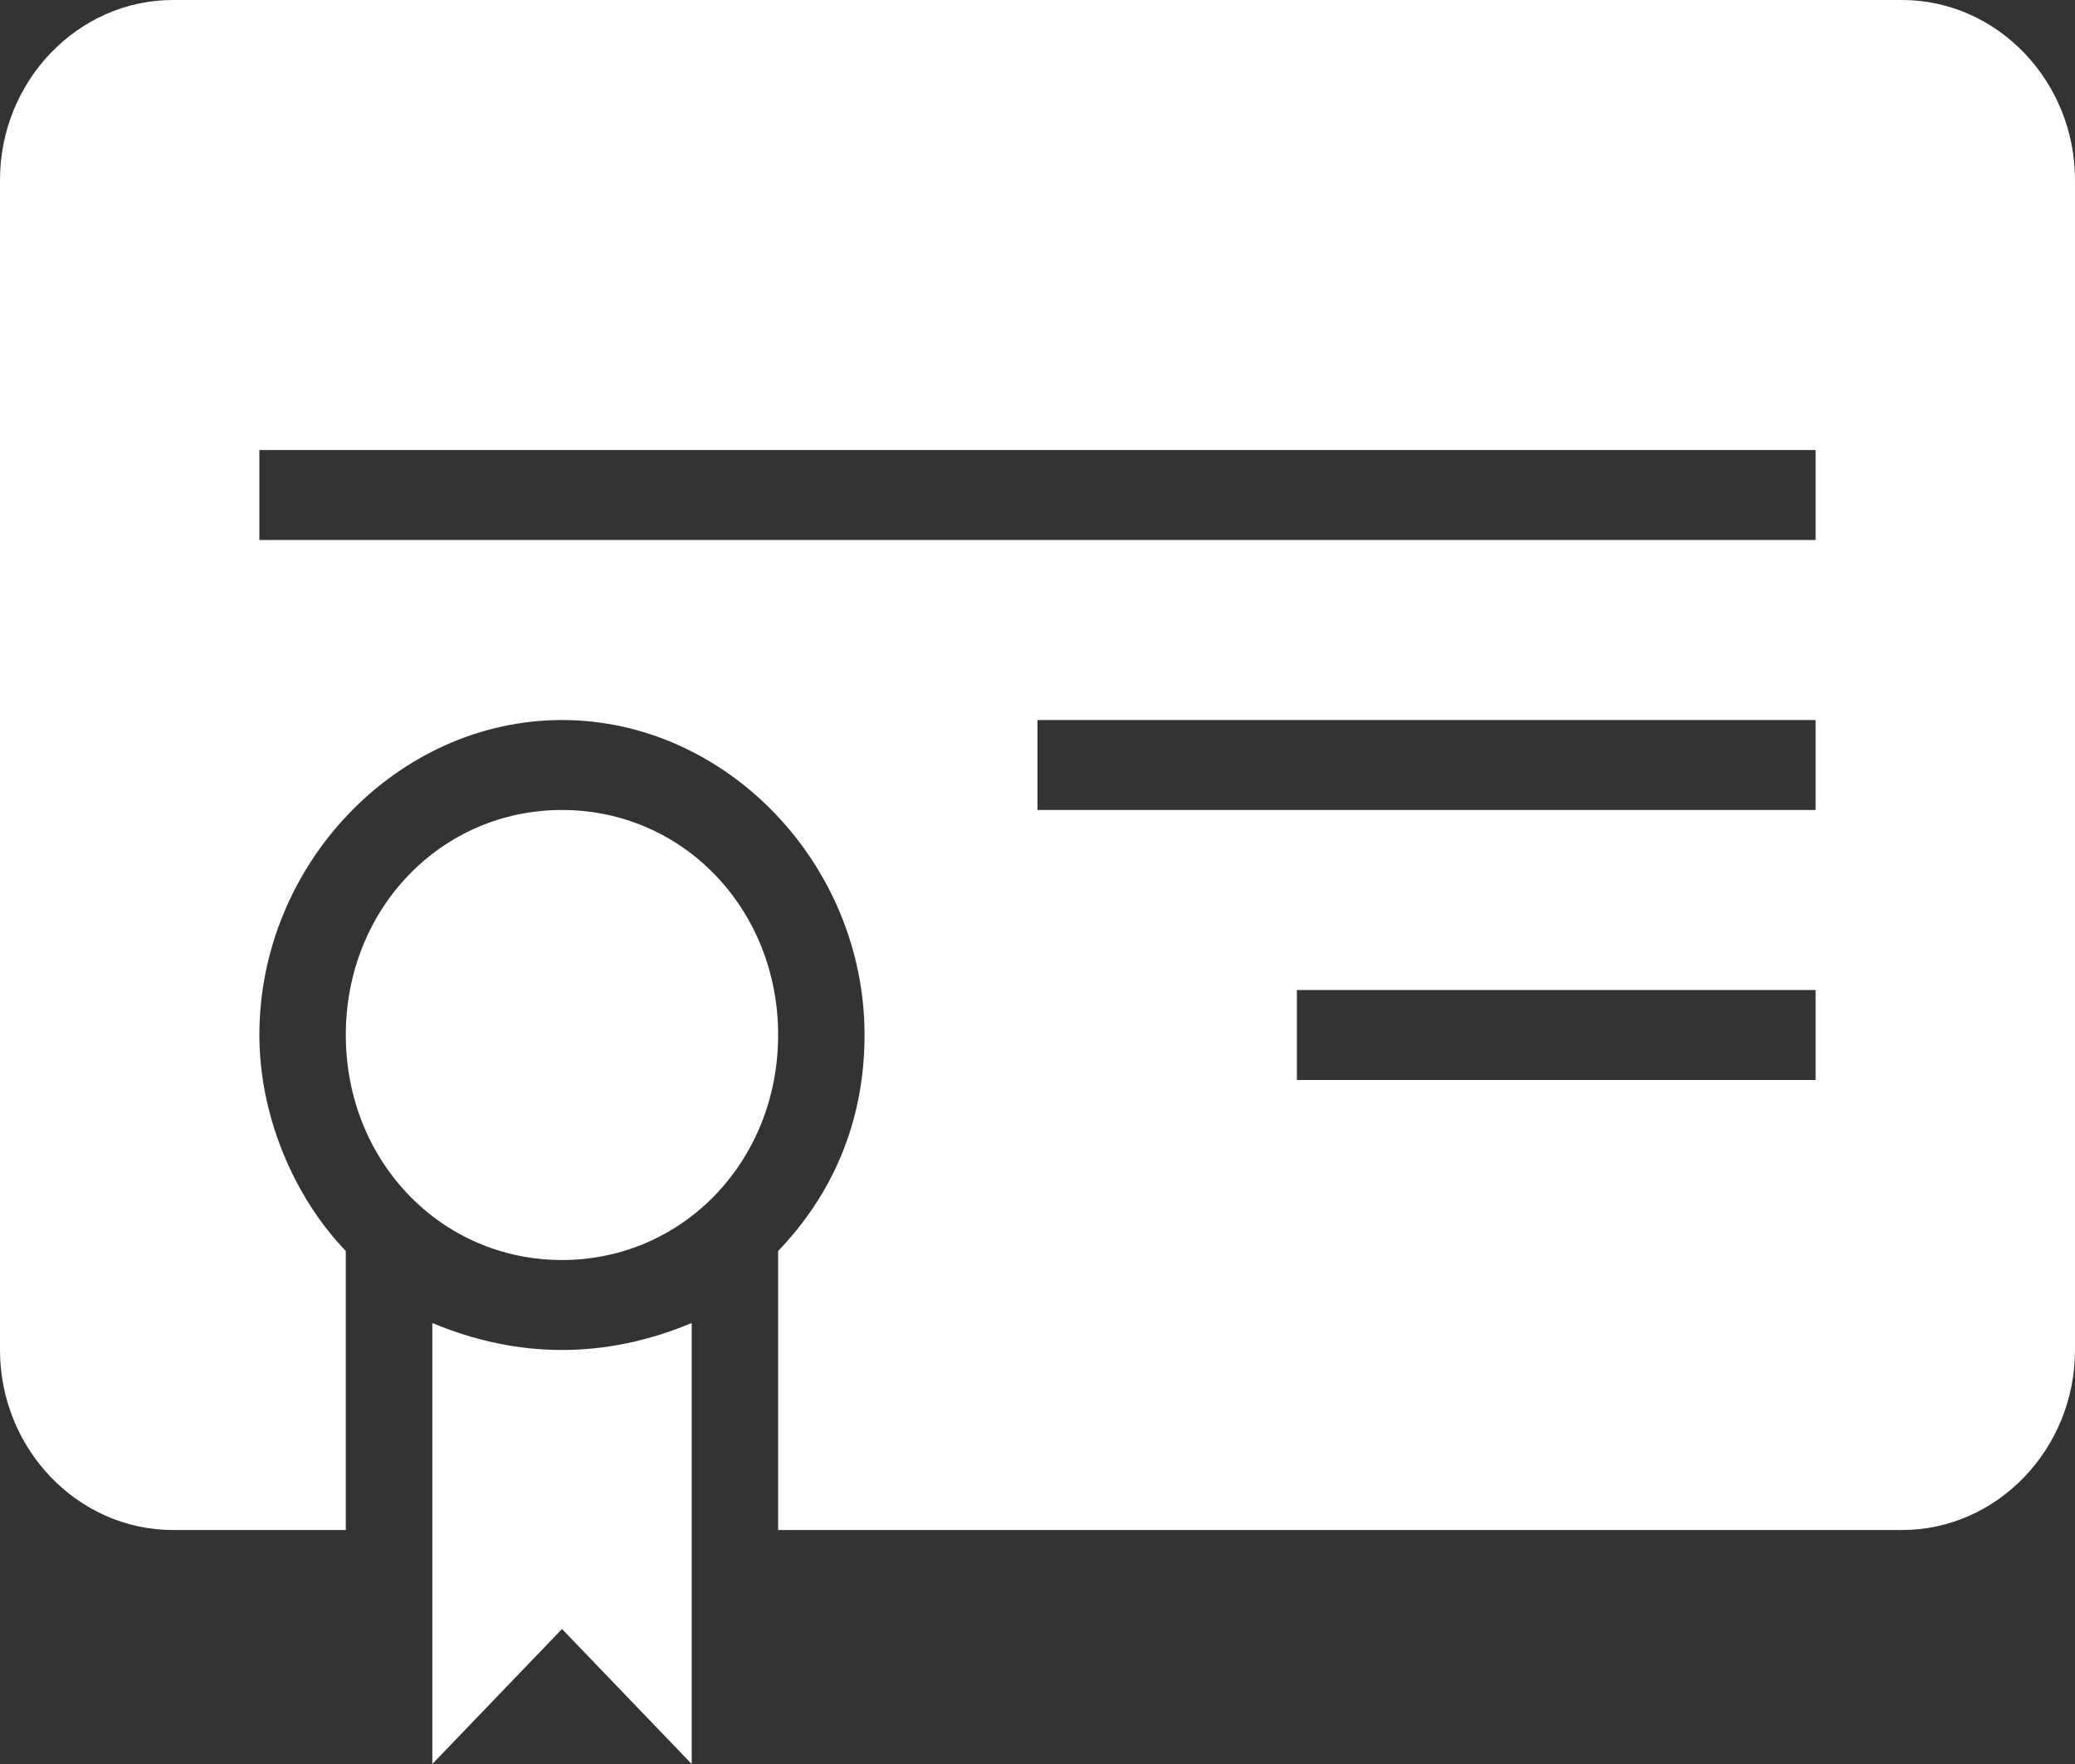 <svg width="20" height="17" viewBox="0 0 20 17" fill="none" xmlns="http://www.w3.org/2000/svg">
<rect x="0" y="0" width="20" height="17" fill="#333333" stroke="none"/>
<path fill-rule="evenodd" clip-rule="evenodd" d="M7.5 12.056V14.745H18.333C19.25 14.745 20 13.964 20 13.01V1.735C20 0.781 19.25 0 18.333 0H1.667C0.75 0 0 0.781 0 1.735V13.01C0 13.964 0.75 14.745 1.667 14.745H3.333V12.056C2.833 11.536 2.5 10.755 2.5 9.974C2.5 8.327 3.833 6.939 5.417 6.939C7 6.939 8.333 8.327 8.333 9.974C8.333 10.842 8 11.536 7.5 12.056ZM4.167 12.75V17L5.417 15.699L6.667 17V12.75C6.25 12.924 5.833 13.01 5.417 13.01C5 13.01 4.583 12.924 4.167 12.75ZM2.5 4.337V5.204H17.5V4.337H2.5ZM10 6.939V7.806H17.5V6.939H10ZM12.5 9.541V10.408H17.5V9.541H12.5ZM5.417 12.143C6.583 12.143 7.5 11.189 7.5 9.974C7.5 8.76 6.583 7.806 5.417 7.806C4.25 7.806 3.333 8.76 3.333 9.974C3.333 11.189 4.25 12.143 5.417 12.143Z" fill="white"/>
</svg>
